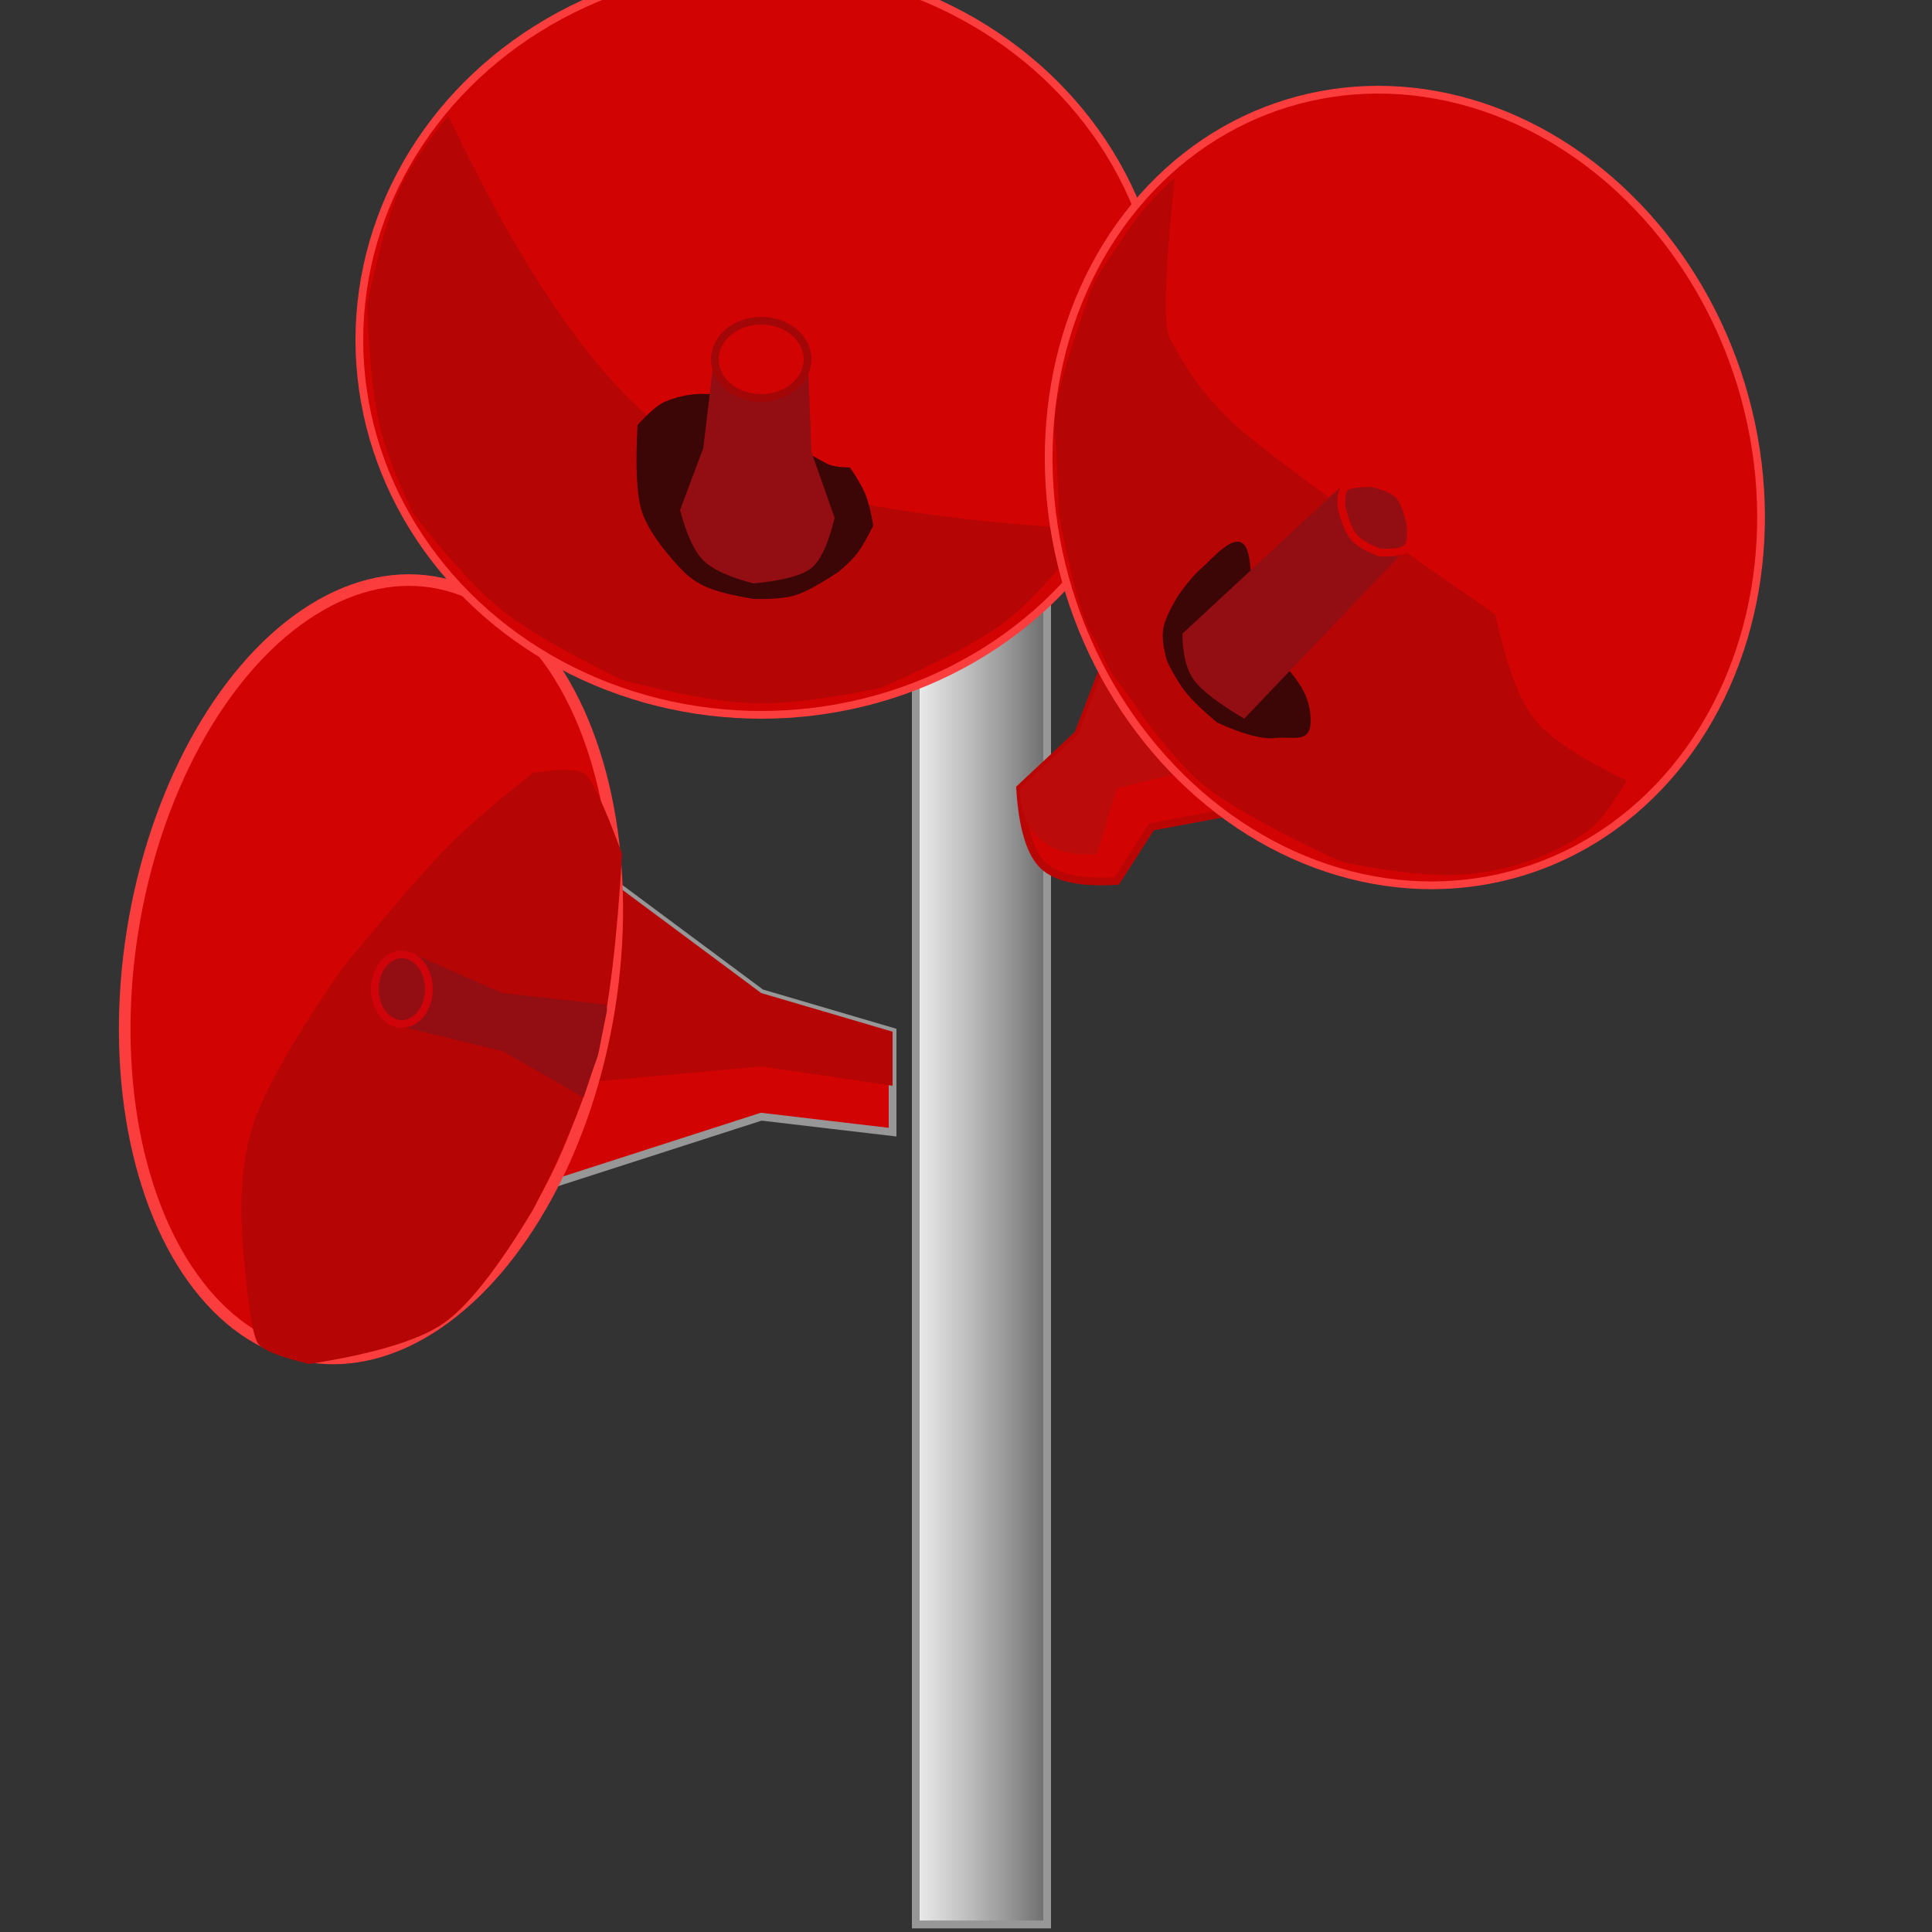 <?xml version="1.0" encoding="UTF-8"?>
<svg width="250px" height="250px" viewBox="0 0 250 250" version="1.1" xmlns="http://www.w3.org/2000/svg" xmlns:xlink="http://www.w3.org/1999/xlink">
    <rect x="0" y="0" width="250" height="250" fill="#333333" stroke="none"/>
    <title>visum-logo</title>
    <defs>
        <linearGradient x1="0%" y1="50.79%" x2="114.53%" y2="50.79%" id="linearGradient-1">
            <stop stop-color="#FFFFFF" stop-opacity="0.5" offset="0%"></stop>
            <stop stop-color="#000000" stop-opacity="0.598" offset="100%"></stop>
        </linearGradient>
        <rect id="path-2" x="118" y="27.513" width="18" height="222"></rect>
    </defs>
    <g id="visum-logo" stroke="none" stroke-width="1" fill="none" fill-rule="evenodd">
        <g id="Rectangle">
            <use fill="#D8D8D8" xlink:href="#path-2"></use>
            <rect stroke="#979797" stroke-width="1" stroke-linejoin="square" fill="url(#linearGradient-1)" x="118.5" y="28.013" width="17" height="221"></rect>
        </g>
        <polygon id="Path" stroke="#979797" fill="#D20303" points="79 114 98.5 128.5 115.5 133.5 115.5 146.5 98.5 144.5 69 154"></polygon>
        <polygon id="Path" fill="#B60505" style="mix-blend-mode: darken;" points="79 114 98.5 128.5 115.5 133.5 115.5 140.5 98.5 138 71 140.5"></polygon>
        <path d="M144.5,82 L139.5,95 L132,102 C132.315,107.049 133.315,110.382 135,112 C136.685,113.618 139.852,114.284 144.5,114 L149,107 L165,104 L144.5,82 Z" id="Path-2" stroke="#BA0505" fill="#D20303"></path>
        <path d="M144.5,82 L139.5,95 L132,102 C131.982,104.716 132.815,106.882 134.5,108.5 C136.185,110.118 138.685,110.784 142,110.5 L144.5,102 L161,98 L144.5,82 Z" id="Path-2" fill="#BB0B0B"></path>
        <ellipse id="Oval" stroke="#FB3D3D" stroke-width="1.5" fill="#D20303" transform="translate(48.006, 125.422) rotate(9) translate(-48.006, -125.422) " cx="48.006" cy="125.422" rx="31.25" ry="50.75"></ellipse>
        <ellipse id="Oval" stroke="#FB3D3D" fill="#D20303" cx="98.5" cy="44" rx="52" ry="48.5"></ellipse>
        <path d="M58,15 C68.387,36.803 78.387,50.803 88,57 C97.613,63.197 115.28,67.03 141,68.5 C136.708,74.191 133.041,78.191 130,80.5 C126.959,82.809 121.626,85.642 114,89 C107.005,90.453 101.505,91.12 97.5,91 C93.495,90.88 87.829,89.88 80.5,88 C73.213,84.426 68.047,81.426 65,79 C61.953,76.574 58.12,72.407 53.5,66.5 C51.227,61.773 49.727,57.773 49,54.5 C48.273,51.227 47.773,46.227 47.5,39.5 C48.938,32.701 50.271,27.868 51.5,25 C52.729,22.132 54.896,18.799 58,15 Z" id="Path-9" fill="#B60505"></path>
        <path d="M82.5,55 C82.212,60.243 82.378,63.909 83,66 C83.622,68.091 85.288,70.591 88,73.5 C89.016,74.612 90.183,75.445 91.5,76 C92.817,76.555 94.817,77.055 97.5,77.5 C99.939,77.557 101.773,77.39 103,77 C104.227,76.61 106.061,75.61 108.5,74 C109.622,73.059 110.455,72.226 111,71.5 C111.545,70.774 112.211,69.607 113,68 C112.694,66.235 112.361,64.901 112,64 C111.639,63.099 110.973,61.932 110,60.5 C108.532,60.455 107.532,60.288 107,60 C96.966,54.565 92.309,51 92,51 C91.763,51 89.09,50.657 86,52 C85.157,52.366 83.99,53.366 82.5,55 Z" id="Path-8" fill="#3C0606"></path>
        <ellipse id="Oval" stroke="#FB3D3D" fill="#D20303" transform="translate(181.788, 63.083) rotate(-17) translate(-181.788, -63.083) " cx="181.788" cy="63.083" rx="45.5" ry="52"></ellipse>
        <path d="M152,23 C150.667,36 150.5,43 151.5,44 C152,44.5 153.992,50.076 161,56 C165.666,59.944 176.5,67.778 193.5,79.5 C194.915,86.074 196.582,90.574 198.5,93 C200.418,95.426 204.418,98.093 210.5,101 C208.501,104.384 206.834,106.551 205.5,107.5 C199.933,111.459 194.112,112.6 191,113 C186.768,113.544 180.935,113.044 173.5,111.5 C163.617,106.881 157.284,103.214 154.5,100.5 C151.716,97.786 148.883,94.286 146,90 C144.803,88.456 143.97,87.289 143.5,86.5 C142.692,85.143 142.203,83.509 141.5,82.5 C140.183,80.61 138.683,75.277 137,66.5 C136.89,62.009 136.723,58.509 136.5,56 C136.277,53.491 137.11,49.491 139,44 C139.973,41.021 140.64,39.021 141,38 C141.935,35.351 144.491,32.107 145.5,30.5 C147.092,27.965 149.259,25.465 152,23 Z" id="Path-6" fill="#B60505"></path>
        <path d="M161,70.5 C159.636,68.941 156.891,72.283 155.5,73.5 C154.573,74.311 153.573,75.478 152.5,77 C151.297,78.958 150.63,80.458 150.5,81.5 C150.37,82.542 150.536,83.875 151,85.5 C151.526,86.659 152.193,87.826 153,89 C153.807,90.174 155.307,91.674 157.5,93.5 C160.881,95.036 163.381,95.702 165,95.5 C167.428,95.196 170.162,96.634 169.5,92 C168.838,87.366 164.561,85.449 163,81.5 C161.439,77.551 162.364,72.059 161,70.5 Z" id="Path-11" fill="#3C0606"></path>
        <path d="M40,176.5 C48.101,175.229 53.768,173.562 57,171.5 C60.232,169.438 64.232,164.438 69,156.5 C73.317,148.075 76.15,141.075 77.5,135.5 C78.85,129.925 79.85,121.591 80.5,110.5 C78.11,104.003 76.444,100.503 75.5,100 C74.556,99.497 72.39,99.497 69,100 C63.669,104.156 59.669,107.656 57,110.5 C54.331,113.344 50.164,118.177 44.5,125 C39.175,132.647 35.509,138.813 33.5,143.5 C31.491,148.187 30.825,154.353 31.5,162 C32.093,169.202 32.759,173.202 33.5,174 C34.241,174.798 36.407,175.631 40,176.5 Z" id="Path-3" fill="#B60505"></path>
        <g id="Group" transform="translate(153, 62.513)" fill="#920E12">
            <path d="M20.5,0.487 L0,19.487 C0.027,22.15 0.527,24.15 1.5,25.487 C2.473,26.825 4.639,28.491 8,30.487 L28.5,8.987 L20.5,0.487 Z" id="Path-4"></path>
            <path d="M20.607,3.172 C20.483,1.774 20.648,0.893 21.102,0.529 C21.555,0.165 22.708,-0.011 24.56,0.001 C26.275,0.426 27.428,0.954 28.019,1.586 C28.609,2.218 29.103,3.452 29.501,5.286 C29.674,6.983 29.509,8.04 29.007,8.458 C28.504,8.876 27.351,9.052 25.548,8.987 C23.812,8.322 22.659,7.617 22.09,6.872 C21.52,6.127 21.026,4.894 20.607,3.172 Z" id="Path-5" stroke="#D20303"></path>
        </g>
        <g id="Group-2" transform="translate(88, 41)">
            <path d="M4.5,4.5 L3,17 L0,25 C0.829,28.163 1.829,30.329 3,31.5 C4.171,32.671 6.337,33.671 9.5,34.5 C13.312,34.129 15.812,33.462 17,32.5 C18.188,31.538 19.188,29.371 20,26 L17,17.5 L16.5,4.5 L4.5,4.5 Z" id="Path-7" fill="#920E12"></path>
            <ellipse id="Oval" stroke="#A30606" fill="#D20303" cx="10.5" cy="5.5" rx="6" ry="5"></ellipse>
        </g>
        <path d="M52.5,123 C60.833,126.667 65,128.5 65,128.5 C65,128.5 69.5,129 78.5,130 C78.546,130.462 78.546,130.795 78.5,131 C78.352,131.659 77.663,135.142 77.5,136 C77.342,136.829 77.045,137.485 76.5,139 C76.321,139.497 75.988,140.497 75.5,142 L65,136 L50.5,132.5 L52.5,123 Z" id="Path-10" fill="#920E12"></path>
        <ellipse id="Oval" stroke="#CE040A" fill="#920E12" cx="52" cy="128" rx="3.5" ry="4.5"></ellipse>
    </g>
</svg>